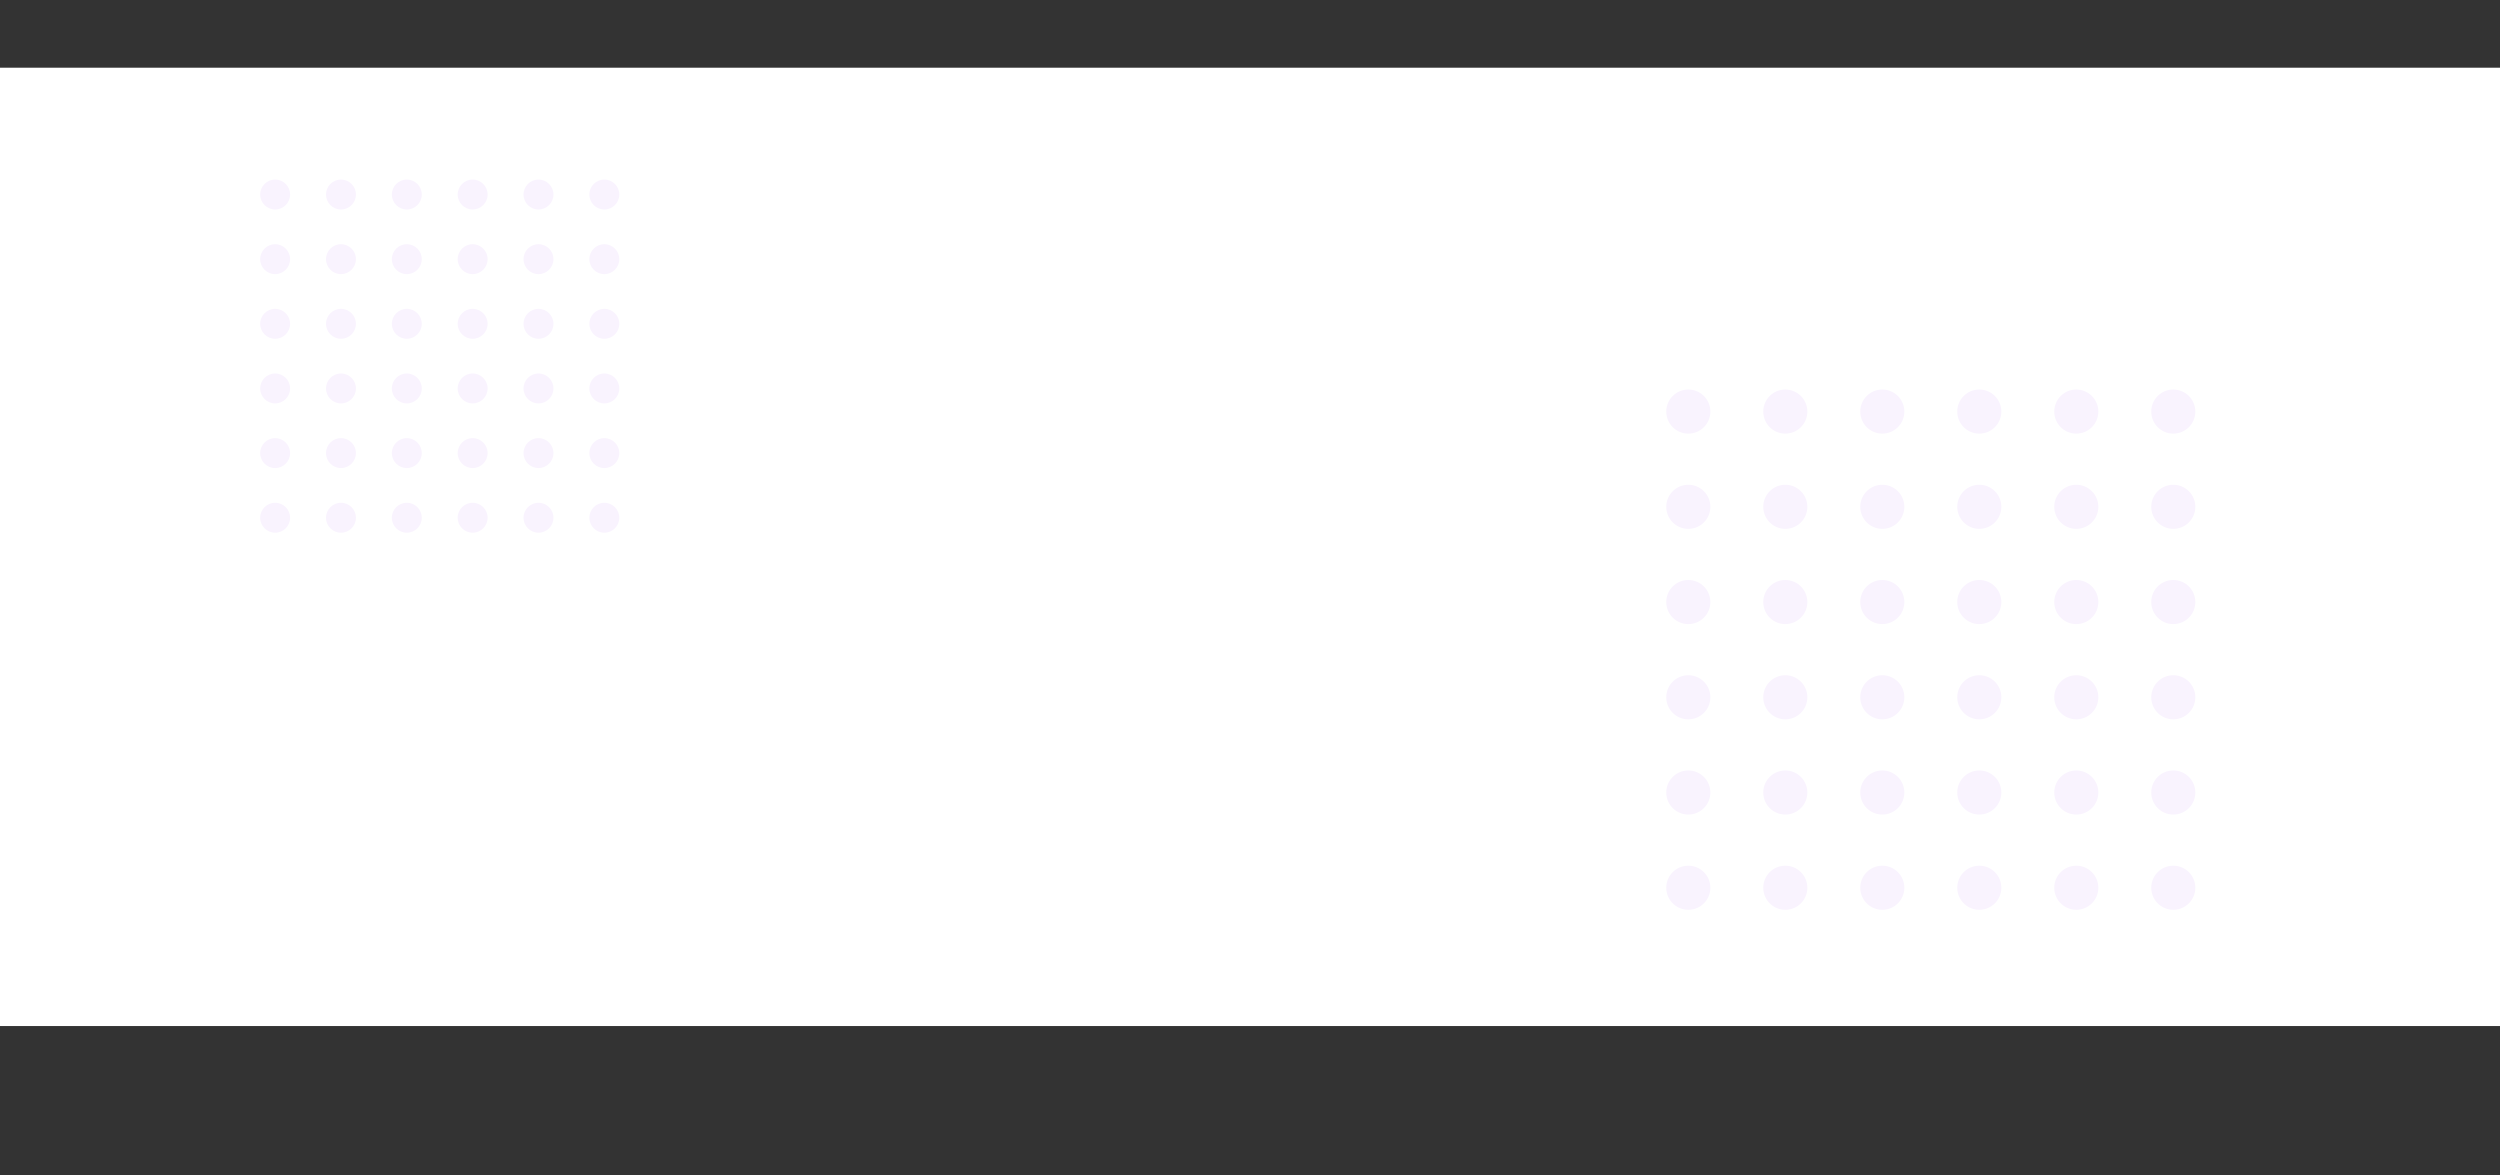 <svg width="1440" height="677" viewBox="0 0 1440 677" fill="none" xmlns="http://www.w3.org/2000/svg">
<rect x="0" y="0" width="1440" height="677" fill="#333333" stroke="none"/>
<rect y="39" width="1440" height="552" fill="white"/>
<g clip-path="url(#clip0)">
<path d="M158.478 120.667C163.238 120.667 167.097 116.808 167.097 112.048C167.097 107.288 163.238 103.429 158.478 103.429C153.718 103.429 149.859 107.288 149.859 112.048C149.859 116.808 153.718 120.667 158.478 120.667Z" fill="#F9F3FE"/>
<path d="M158.476 157.901C163.236 157.901 167.095 154.042 167.095 149.282C167.095 144.522 163.236 140.663 158.476 140.663C153.716 140.663 149.857 144.522 149.857 149.282C149.857 154.042 153.716 157.901 158.476 157.901Z" fill="#F9F3FE"/>
<path d="M158.476 195.135C163.236 195.135 167.095 191.276 167.095 186.516C167.095 181.756 163.236 177.897 158.476 177.897C153.716 177.897 149.857 181.756 149.857 186.516C149.857 191.276 153.716 195.135 158.476 195.135Z" fill="#F9F3FE"/>
<path d="M158.476 232.369C163.236 232.369 167.095 228.51 167.095 223.75C167.095 218.99 163.236 215.131 158.476 215.131C153.716 215.131 149.857 218.99 149.857 223.75C149.857 228.51 153.716 232.369 158.476 232.369Z" fill="#F9F3FE"/>
<path d="M158.476 269.603C163.236 269.603 167.095 265.744 167.095 260.984C167.095 256.224 163.236 252.365 158.476 252.365C153.716 252.365 149.857 256.224 149.857 260.984C149.857 265.744 153.716 269.603 158.476 269.603Z" fill="#F9F3FE"/>
<path d="M158.476 306.837C163.236 306.837 167.095 302.978 167.095 298.218C167.095 293.458 163.236 289.599 158.476 289.599C153.716 289.599 149.857 293.458 149.857 298.218C149.857 302.978 153.716 306.837 158.476 306.837Z" fill="#F9F3FE"/>
<path d="M196.399 120.666C201.159 120.666 205.018 116.807 205.018 112.047C205.018 107.287 201.159 103.428 196.399 103.428C191.639 103.428 187.78 107.287 187.78 112.047C187.78 116.807 191.639 120.666 196.399 120.666Z" fill="#F9F3FE"/>
<path d="M196.399 157.9C201.159 157.9 205.018 154.041 205.018 149.281C205.018 144.521 201.159 140.662 196.399 140.662C191.639 140.662 187.78 144.521 187.78 149.281C187.78 154.041 191.639 157.9 196.399 157.9Z" fill="#F9F3FE"/>
<path d="M196.4 195.135C201.16 195.135 205.019 191.276 205.019 186.516C205.019 181.755 201.16 177.897 196.4 177.897C191.64 177.897 187.781 181.755 187.781 186.516C187.781 191.276 191.64 195.135 196.4 195.135Z" fill="#F9F3FE"/>
<path d="M196.4 232.369C201.16 232.369 205.019 228.51 205.019 223.75C205.019 218.99 201.16 215.131 196.4 215.131C191.64 215.131 187.781 218.99 187.781 223.75C187.781 228.51 191.64 232.369 196.4 232.369Z" fill="#F9F3FE"/>
<path d="M196.4 269.603C201.16 269.603 205.019 265.744 205.019 260.984C205.019 256.224 201.16 252.365 196.4 252.365C191.64 252.365 187.781 256.224 187.781 260.984C187.781 265.744 191.64 269.603 196.4 269.603Z" fill="#F9F3FE"/>
<path d="M196.4 306.837C201.16 306.837 205.019 302.978 205.019 298.218C205.019 293.458 201.16 289.599 196.4 289.599C191.64 289.599 187.781 293.458 187.781 298.218C187.781 302.978 191.64 306.837 196.4 306.837Z" fill="#F9F3FE"/>
<path d="M234.324 120.667C239.084 120.667 242.943 116.808 242.943 112.048C242.943 107.288 239.084 103.429 234.324 103.429C229.563 103.429 225.705 107.288 225.705 112.048C225.705 116.808 229.563 120.667 234.324 120.667Z" fill="#F9F3FE"/>
<path d="M234.323 157.901C239.083 157.901 242.942 154.042 242.942 149.282C242.942 144.521 239.083 140.663 234.323 140.663C229.563 140.663 225.704 144.521 225.704 149.282C225.704 154.042 229.563 157.901 234.323 157.901Z" fill="#F9F3FE"/>
<path d="M234.323 195.135C239.083 195.135 242.942 191.276 242.942 186.516C242.942 181.755 239.083 177.897 234.323 177.897C229.563 177.897 225.704 181.755 225.704 186.516C225.704 191.276 229.563 195.135 234.323 195.135Z" fill="#F9F3FE"/>
<path d="M234.323 232.369C239.083 232.369 242.942 228.51 242.942 223.75C242.942 218.99 239.083 215.131 234.323 215.131C229.563 215.131 225.704 218.99 225.704 223.75C225.704 228.51 229.563 232.369 234.323 232.369Z" fill="#F9F3FE"/>
<path d="M234.323 269.603C239.083 269.603 242.942 265.744 242.942 260.984C242.942 256.224 239.083 252.365 234.323 252.365C229.563 252.365 225.704 256.224 225.704 260.984C225.704 265.744 229.563 269.603 234.323 269.603Z" fill="#F9F3FE"/>
<path d="M234.323 306.837C239.083 306.837 242.942 302.978 242.942 298.218C242.942 293.458 239.083 289.599 234.323 289.599C229.563 289.599 225.704 293.458 225.704 298.218C225.704 302.978 229.563 306.837 234.323 306.837Z" fill="#F9F3FE"/>
<path d="M272.247 120.666C277.007 120.666 280.866 116.807 280.866 112.047C280.866 107.287 277.007 103.428 272.247 103.428C267.487 103.428 263.628 107.287 263.628 112.047C263.628 116.807 267.487 120.666 272.247 120.666Z" fill="#F9F3FE"/>
<path d="M272.246 157.9C277.006 157.9 280.865 154.041 280.865 149.281C280.865 144.521 277.006 140.662 272.246 140.662C267.486 140.662 263.627 144.521 263.627 149.281C263.627 154.041 267.486 157.9 272.246 157.9Z" fill="#F9F3FE"/>
<path d="M272.247 195.135C277.007 195.135 280.866 191.276 280.866 186.516C280.866 181.755 277.007 177.897 272.247 177.897C267.487 177.897 263.628 181.756 263.628 186.516C263.628 191.276 267.487 195.135 272.247 195.135Z" fill="#F9F3FE"/>
<path d="M272.247 232.369C277.007 232.369 280.866 228.51 280.866 223.75C280.866 218.99 277.007 215.131 272.247 215.131C267.487 215.131 263.628 218.99 263.628 223.75C263.628 228.51 267.487 232.369 272.247 232.369Z" fill="#F9F3FE"/>
<path d="M272.247 269.603C277.007 269.603 280.866 265.744 280.866 260.984C280.866 256.224 277.007 252.365 272.247 252.365C267.487 252.365 263.628 256.224 263.628 260.984C263.628 265.744 267.487 269.603 272.247 269.603Z" fill="#F9F3FE"/>
<path d="M272.247 306.837C277.007 306.837 280.866 302.978 280.866 298.218C280.866 293.458 277.007 289.599 272.247 289.599C267.487 289.599 263.628 293.458 263.628 298.218C263.628 302.978 267.487 306.837 272.247 306.837Z" fill="#F9F3FE"/>
<path d="M310.17 120.666C314.931 120.666 318.789 116.807 318.789 112.047C318.789 107.287 314.931 103.428 310.17 103.428C305.41 103.428 301.551 107.287 301.551 112.047C301.551 116.807 305.41 120.666 310.17 120.666Z" fill="#F9F3FE"/>
<path d="M310.17 157.901C314.93 157.901 318.789 154.042 318.789 149.282C318.789 144.521 314.93 140.663 310.17 140.663C305.41 140.663 301.551 144.521 301.551 149.282C301.551 154.042 305.41 157.901 310.17 157.901Z" fill="#F9F3FE"/>
<path d="M310.17 195.135C314.93 195.135 318.789 191.276 318.789 186.516C318.789 181.755 314.93 177.897 310.17 177.897C305.41 177.897 301.551 181.755 301.551 186.516C301.551 191.276 305.41 195.135 310.17 195.135Z" fill="#F9F3FE"/>
<path d="M310.17 232.369C314.93 232.369 318.789 228.51 318.789 223.75C318.789 218.99 314.93 215.131 310.17 215.131C305.41 215.131 301.551 218.99 301.551 223.75C301.551 228.51 305.41 232.369 310.17 232.369Z" fill="#F9F3FE"/>
<path d="M310.17 269.603C314.93 269.603 318.789 265.744 318.789 260.984C318.789 256.224 314.93 252.365 310.17 252.365C305.41 252.365 301.551 256.224 301.551 260.984C301.551 265.744 305.41 269.603 310.17 269.603Z" fill="#F9F3FE"/>
<path d="M310.17 306.837C314.93 306.837 318.789 302.978 318.789 298.218C318.789 293.458 314.93 289.599 310.17 289.599C305.41 289.599 301.551 293.458 301.551 298.218C301.551 302.978 305.41 306.837 310.17 306.837Z" fill="#F9F3FE"/>
<path d="M348.094 120.666C352.854 120.666 356.713 116.808 356.713 112.047C356.713 107.287 352.854 103.428 348.094 103.428C343.334 103.428 339.475 107.287 339.475 112.047C339.475 116.808 343.334 120.666 348.094 120.666Z" fill="#F9F3FE"/>
<path d="M348.093 157.9C352.853 157.9 356.712 154.041 356.712 149.281C356.712 144.521 352.853 140.662 348.093 140.662C343.333 140.662 339.474 144.521 339.474 149.281C339.474 154.041 343.333 157.9 348.093 157.9Z" fill="#F9F3FE"/>
<path d="M348.093 195.134C352.854 195.134 356.712 191.275 356.712 186.515C356.712 181.755 352.854 177.896 348.093 177.896C343.333 177.896 339.474 181.755 339.474 186.515C339.474 191.275 343.333 195.134 348.093 195.134Z" fill="#F9F3FE"/>
<path d="M348.094 232.368C352.854 232.368 356.713 228.51 356.713 223.749C356.713 218.989 352.854 215.13 348.094 215.13C343.334 215.13 339.475 218.989 339.475 223.749C339.475 228.51 343.334 232.368 348.094 232.368Z" fill="#F9F3FE"/>
<path d="M348.094 269.603C352.854 269.603 356.713 265.744 356.713 260.984C356.713 256.224 352.854 252.365 348.094 252.365C343.334 252.365 339.475 256.224 339.475 260.984C339.475 265.744 343.334 269.603 348.094 269.603Z" fill="#F9F3FE"/>
<path d="M348.094 306.837C352.855 306.837 356.713 302.979 356.713 298.218C356.713 293.458 352.855 289.599 348.094 289.599C343.334 289.599 339.475 293.458 339.475 298.218C339.475 302.979 343.334 306.837 348.094 306.837Z" fill="#F9F3FE"/>
</g>
<g clip-path="url(#clip1)">
<path d="M972.468 249.769C979.481 249.769 985.166 244.084 985.166 237.071C985.166 230.058 979.481 224.373 972.468 224.373C965.455 224.373 959.77 230.058 959.77 237.071C959.77 244.084 965.455 249.769 972.468 249.769Z" fill="#F9F3FE"/>
<path d="M972.466 304.622C979.479 304.622 985.164 298.938 985.164 291.925C985.164 284.912 979.479 279.227 972.466 279.227C965.453 279.227 959.768 284.912 959.768 291.925C959.768 298.938 965.453 304.622 972.466 304.622Z" fill="#F9F3FE"/>
<path d="M972.466 359.476C979.479 359.476 985.164 353.791 985.164 346.779C985.164 339.766 979.479 334.081 972.466 334.081C965.453 334.081 959.768 339.766 959.768 346.779C959.768 353.791 965.453 359.476 972.466 359.476Z" fill="#F9F3FE"/>
<path d="M972.466 414.33C979.479 414.33 985.164 408.645 985.164 401.632C985.164 394.62 979.479 388.935 972.466 388.935C965.453 388.935 959.768 394.62 959.768 401.632C959.768 408.645 965.453 414.33 972.466 414.33Z" fill="#F9F3FE"/>
<path d="M972.466 469.184C979.479 469.184 985.164 463.499 985.164 456.486C985.163 449.474 979.479 443.789 972.466 443.789C965.453 443.789 959.768 449.474 959.768 456.486C959.768 463.499 965.453 469.184 972.466 469.184Z" fill="#F9F3FE"/>
<path d="M972.466 524.038C979.479 524.038 985.164 518.353 985.164 511.34C985.163 504.328 979.479 498.643 972.466 498.643C965.453 498.643 959.768 504.328 959.768 511.34C959.768 518.353 965.453 524.038 972.466 524.038Z" fill="#F9F3FE"/>
<path d="M1028.33 249.768C1035.35 249.768 1041.03 244.083 1041.03 237.07C1041.03 230.057 1035.35 224.372 1028.33 224.372C1021.32 224.372 1015.64 230.057 1015.64 237.07C1015.64 244.083 1021.32 249.768 1028.33 249.768Z" fill="#F9F3FE"/>
<path d="M1028.33 304.622C1035.35 304.622 1041.03 298.937 1041.03 291.924C1041.03 284.911 1035.35 279.226 1028.33 279.226C1021.32 279.226 1015.64 284.911 1015.64 291.924C1015.64 298.937 1021.32 304.622 1028.33 304.622Z" fill="#F9F3FE"/>
<path d="M1028.34 359.476C1035.35 359.476 1041.03 353.791 1041.03 346.779C1041.03 339.766 1035.35 334.081 1028.34 334.081C1021.32 334.081 1015.64 339.766 1015.64 346.779C1015.64 353.791 1021.32 359.476 1028.34 359.476Z" fill="#F9F3FE"/>
<path d="M1028.34 414.33C1035.35 414.33 1041.03 408.645 1041.03 401.632C1041.03 394.62 1035.35 388.935 1028.34 388.935C1021.32 388.935 1015.64 394.62 1015.64 401.632C1015.64 408.645 1021.32 414.33 1028.34 414.33Z" fill="#F9F3FE"/>
<path d="M1028.34 469.184C1035.35 469.184 1041.03 463.499 1041.03 456.486C1041.03 449.474 1035.35 443.789 1028.34 443.789C1021.32 443.789 1015.64 449.474 1015.64 456.486C1015.64 463.499 1021.32 469.184 1028.34 469.184Z" fill="#F9F3FE"/>
<path d="M1028.34 524.038C1035.35 524.038 1041.03 518.353 1041.03 511.34C1041.03 504.328 1035.35 498.643 1028.34 498.643C1021.32 498.643 1015.64 504.328 1015.64 511.34C1015.64 518.353 1021.32 524.038 1028.34 524.038Z" fill="#F9F3FE"/>
<path d="M1084.21 249.769C1091.22 249.769 1096.9 244.084 1096.9 237.071C1096.9 230.058 1091.22 224.373 1084.21 224.373C1077.19 224.373 1071.51 230.058 1071.51 237.071C1071.51 244.084 1077.19 249.769 1084.21 249.769Z" fill="#F9F3FE"/>
<path d="M1084.21 304.622C1091.22 304.622 1096.9 298.937 1096.9 291.925C1096.9 284.912 1091.22 279.227 1084.21 279.227C1077.19 279.227 1071.51 284.912 1071.51 291.925C1071.51 298.937 1077.19 304.622 1084.21 304.622Z" fill="#F9F3FE"/>
<path d="M1084.21 359.476C1091.22 359.476 1096.9 353.791 1096.9 346.779C1096.9 339.766 1091.22 334.081 1084.21 334.081C1077.19 334.081 1071.51 339.766 1071.51 346.779C1071.51 353.791 1077.19 359.476 1084.21 359.476Z" fill="#F9F3FE"/>
<path d="M1084.21 414.33C1091.22 414.33 1096.9 408.645 1096.9 401.633C1096.9 394.62 1091.22 388.935 1084.21 388.935C1077.19 388.935 1071.51 394.62 1071.51 401.633C1071.51 408.645 1077.19 414.33 1084.21 414.33Z" fill="#F9F3FE"/>
<path d="M1084.21 469.184C1091.22 469.184 1096.9 463.499 1096.9 456.486C1096.9 449.474 1091.22 443.789 1084.21 443.789C1077.19 443.789 1071.51 449.474 1071.51 456.486C1071.51 463.499 1077.19 469.184 1084.21 469.184Z" fill="#F9F3FE"/>
<path d="M1084.21 524.038C1091.22 524.038 1096.9 518.353 1096.9 511.34C1096.9 504.328 1091.22 498.643 1084.21 498.643C1077.19 498.643 1071.51 504.328 1071.51 511.34C1071.51 518.353 1077.19 524.038 1084.21 524.038Z" fill="#F9F3FE"/>
<path d="M1140.08 249.768C1147.09 249.768 1152.77 244.083 1152.77 237.07C1152.77 230.058 1147.09 224.373 1140.08 224.373C1133.06 224.373 1127.38 230.058 1127.38 237.07C1127.38 244.083 1133.06 249.768 1140.08 249.768Z" fill="#F9F3FE"/>
<path d="M1140.07 304.621C1147.09 304.621 1152.77 298.936 1152.77 291.924C1152.77 284.911 1147.09 279.226 1140.07 279.226C1133.06 279.226 1127.38 284.911 1127.38 291.924C1127.38 298.936 1133.06 304.621 1140.07 304.621Z" fill="#F9F3FE"/>
<path d="M1140.07 359.476C1147.09 359.476 1152.77 353.791 1152.77 346.779C1152.77 339.766 1147.09 334.081 1140.07 334.081C1133.06 334.081 1127.38 339.766 1127.38 346.779C1127.38 353.791 1133.06 359.476 1140.07 359.476Z" fill="#F9F3FE"/>
<path d="M1140.07 414.33C1147.09 414.33 1152.77 408.645 1152.77 401.633C1152.77 394.62 1147.09 388.935 1140.07 388.935C1133.06 388.935 1127.38 394.62 1127.38 401.633C1127.38 408.645 1133.06 414.33 1140.07 414.33Z" fill="#F9F3FE"/>
<path d="M1140.07 469.184C1147.09 469.184 1152.77 463.499 1152.77 456.486C1152.77 449.474 1147.09 443.789 1140.07 443.789C1133.06 443.789 1127.38 449.474 1127.38 456.486C1127.38 463.499 1133.06 469.184 1140.07 469.184Z" fill="#F9F3FE"/>
<path d="M1140.07 524.038C1147.09 524.038 1152.77 518.353 1152.77 511.34C1152.77 504.328 1147.09 498.643 1140.07 498.643C1133.06 498.643 1127.38 504.328 1127.38 511.34C1127.38 518.353 1133.06 524.038 1140.07 524.038Z" fill="#F9F3FE"/>
<path d="M1195.94 249.768C1202.96 249.768 1208.64 244.083 1208.64 237.07C1208.64 230.058 1202.96 224.373 1195.94 224.373C1188.93 224.373 1183.25 230.058 1183.25 237.07C1183.25 244.083 1188.93 249.768 1195.94 249.768Z" fill="#F9F3FE"/>
<path d="M1195.94 304.622C1202.96 304.622 1208.64 298.937 1208.64 291.925C1208.64 284.912 1202.96 279.227 1195.94 279.227C1188.93 279.227 1183.25 284.912 1183.25 291.925C1183.25 298.937 1188.93 304.622 1195.94 304.622Z" fill="#F9F3FE"/>
<path d="M1195.94 359.476C1202.96 359.476 1208.64 353.791 1208.64 346.779C1208.64 339.766 1202.96 334.081 1195.94 334.081C1188.93 334.081 1183.25 339.766 1183.25 346.779C1183.25 353.791 1188.93 359.476 1195.94 359.476Z" fill="#F9F3FE"/>
<path d="M1195.94 414.33C1202.96 414.33 1208.64 408.645 1208.64 401.633C1208.64 394.62 1202.96 388.935 1195.94 388.935C1188.93 388.935 1183.25 394.62 1183.25 401.633C1183.25 408.645 1188.93 414.33 1195.94 414.33Z" fill="#F9F3FE"/>
<path d="M1195.94 469.184C1202.96 469.184 1208.64 463.499 1208.64 456.486C1208.64 449.474 1202.96 443.789 1195.94 443.789C1188.93 443.789 1183.25 449.474 1183.25 456.486C1183.25 463.499 1188.93 469.184 1195.94 469.184Z" fill="#F9F3FE"/>
<path d="M1195.94 524.038C1202.96 524.038 1208.64 518.353 1208.64 511.34C1208.64 504.328 1202.96 498.643 1195.94 498.643C1188.93 498.643 1183.25 504.328 1183.25 511.34C1183.25 518.353 1188.93 524.038 1195.94 524.038Z" fill="#F9F3FE"/>
<path d="M1251.81 249.768C1258.83 249.768 1264.51 244.083 1264.51 237.07C1264.51 230.058 1258.83 224.373 1251.81 224.373C1244.8 224.373 1239.12 230.058 1239.12 237.07C1239.12 244.083 1244.8 249.768 1251.81 249.768Z" fill="#F9F3FE"/>
<path d="M1251.81 304.621C1258.83 304.621 1264.51 298.936 1264.51 291.923C1264.51 284.911 1258.83 279.226 1251.81 279.226C1244.8 279.226 1239.12 284.911 1239.12 291.923C1239.12 298.936 1244.8 304.621 1251.81 304.621Z" fill="#F9F3FE"/>
<path d="M1251.81 359.475C1258.83 359.475 1264.51 353.79 1264.51 346.777C1264.51 339.764 1258.83 334.079 1251.81 334.079C1244.8 334.079 1239.12 339.764 1239.12 346.777C1239.12 353.79 1244.8 359.475 1251.81 359.475Z" fill="#F9F3FE"/>
<path d="M1251.81 414.33C1258.83 414.33 1264.51 408.645 1264.51 401.632C1264.51 394.619 1258.83 388.935 1251.81 388.935C1244.8 388.935 1239.12 394.619 1239.12 401.632C1239.12 408.645 1244.8 414.33 1251.81 414.33Z" fill="#F9F3FE"/>
<path d="M1251.81 469.184C1258.83 469.184 1264.51 463.499 1264.51 456.486C1264.51 449.474 1258.83 443.789 1251.81 443.789C1244.8 443.789 1239.12 449.474 1239.12 456.486C1239.12 463.499 1244.8 469.184 1251.81 469.184Z" fill="#F9F3FE"/>
<path d="M1251.82 524.039C1258.83 524.039 1264.51 518.354 1264.51 511.341C1264.51 504.329 1258.83 498.644 1251.82 498.644C1244.8 498.644 1239.12 504.329 1239.12 511.341C1239.12 518.354 1244.8 524.039 1251.82 524.039Z" fill="#F9F3FE"/>
</g>
<defs>
<clipPath id="clip0">
<rect width="290.317" height="290.317" fill="white" transform="translate(253.285) rotate(45)"/>
</clipPath>
<clipPath id="clip1">
<rect width="427.701" height="427.701" fill="white" transform="translate(1112.14 72) rotate(45)"/>
</clipPath>
</defs>
</svg>
